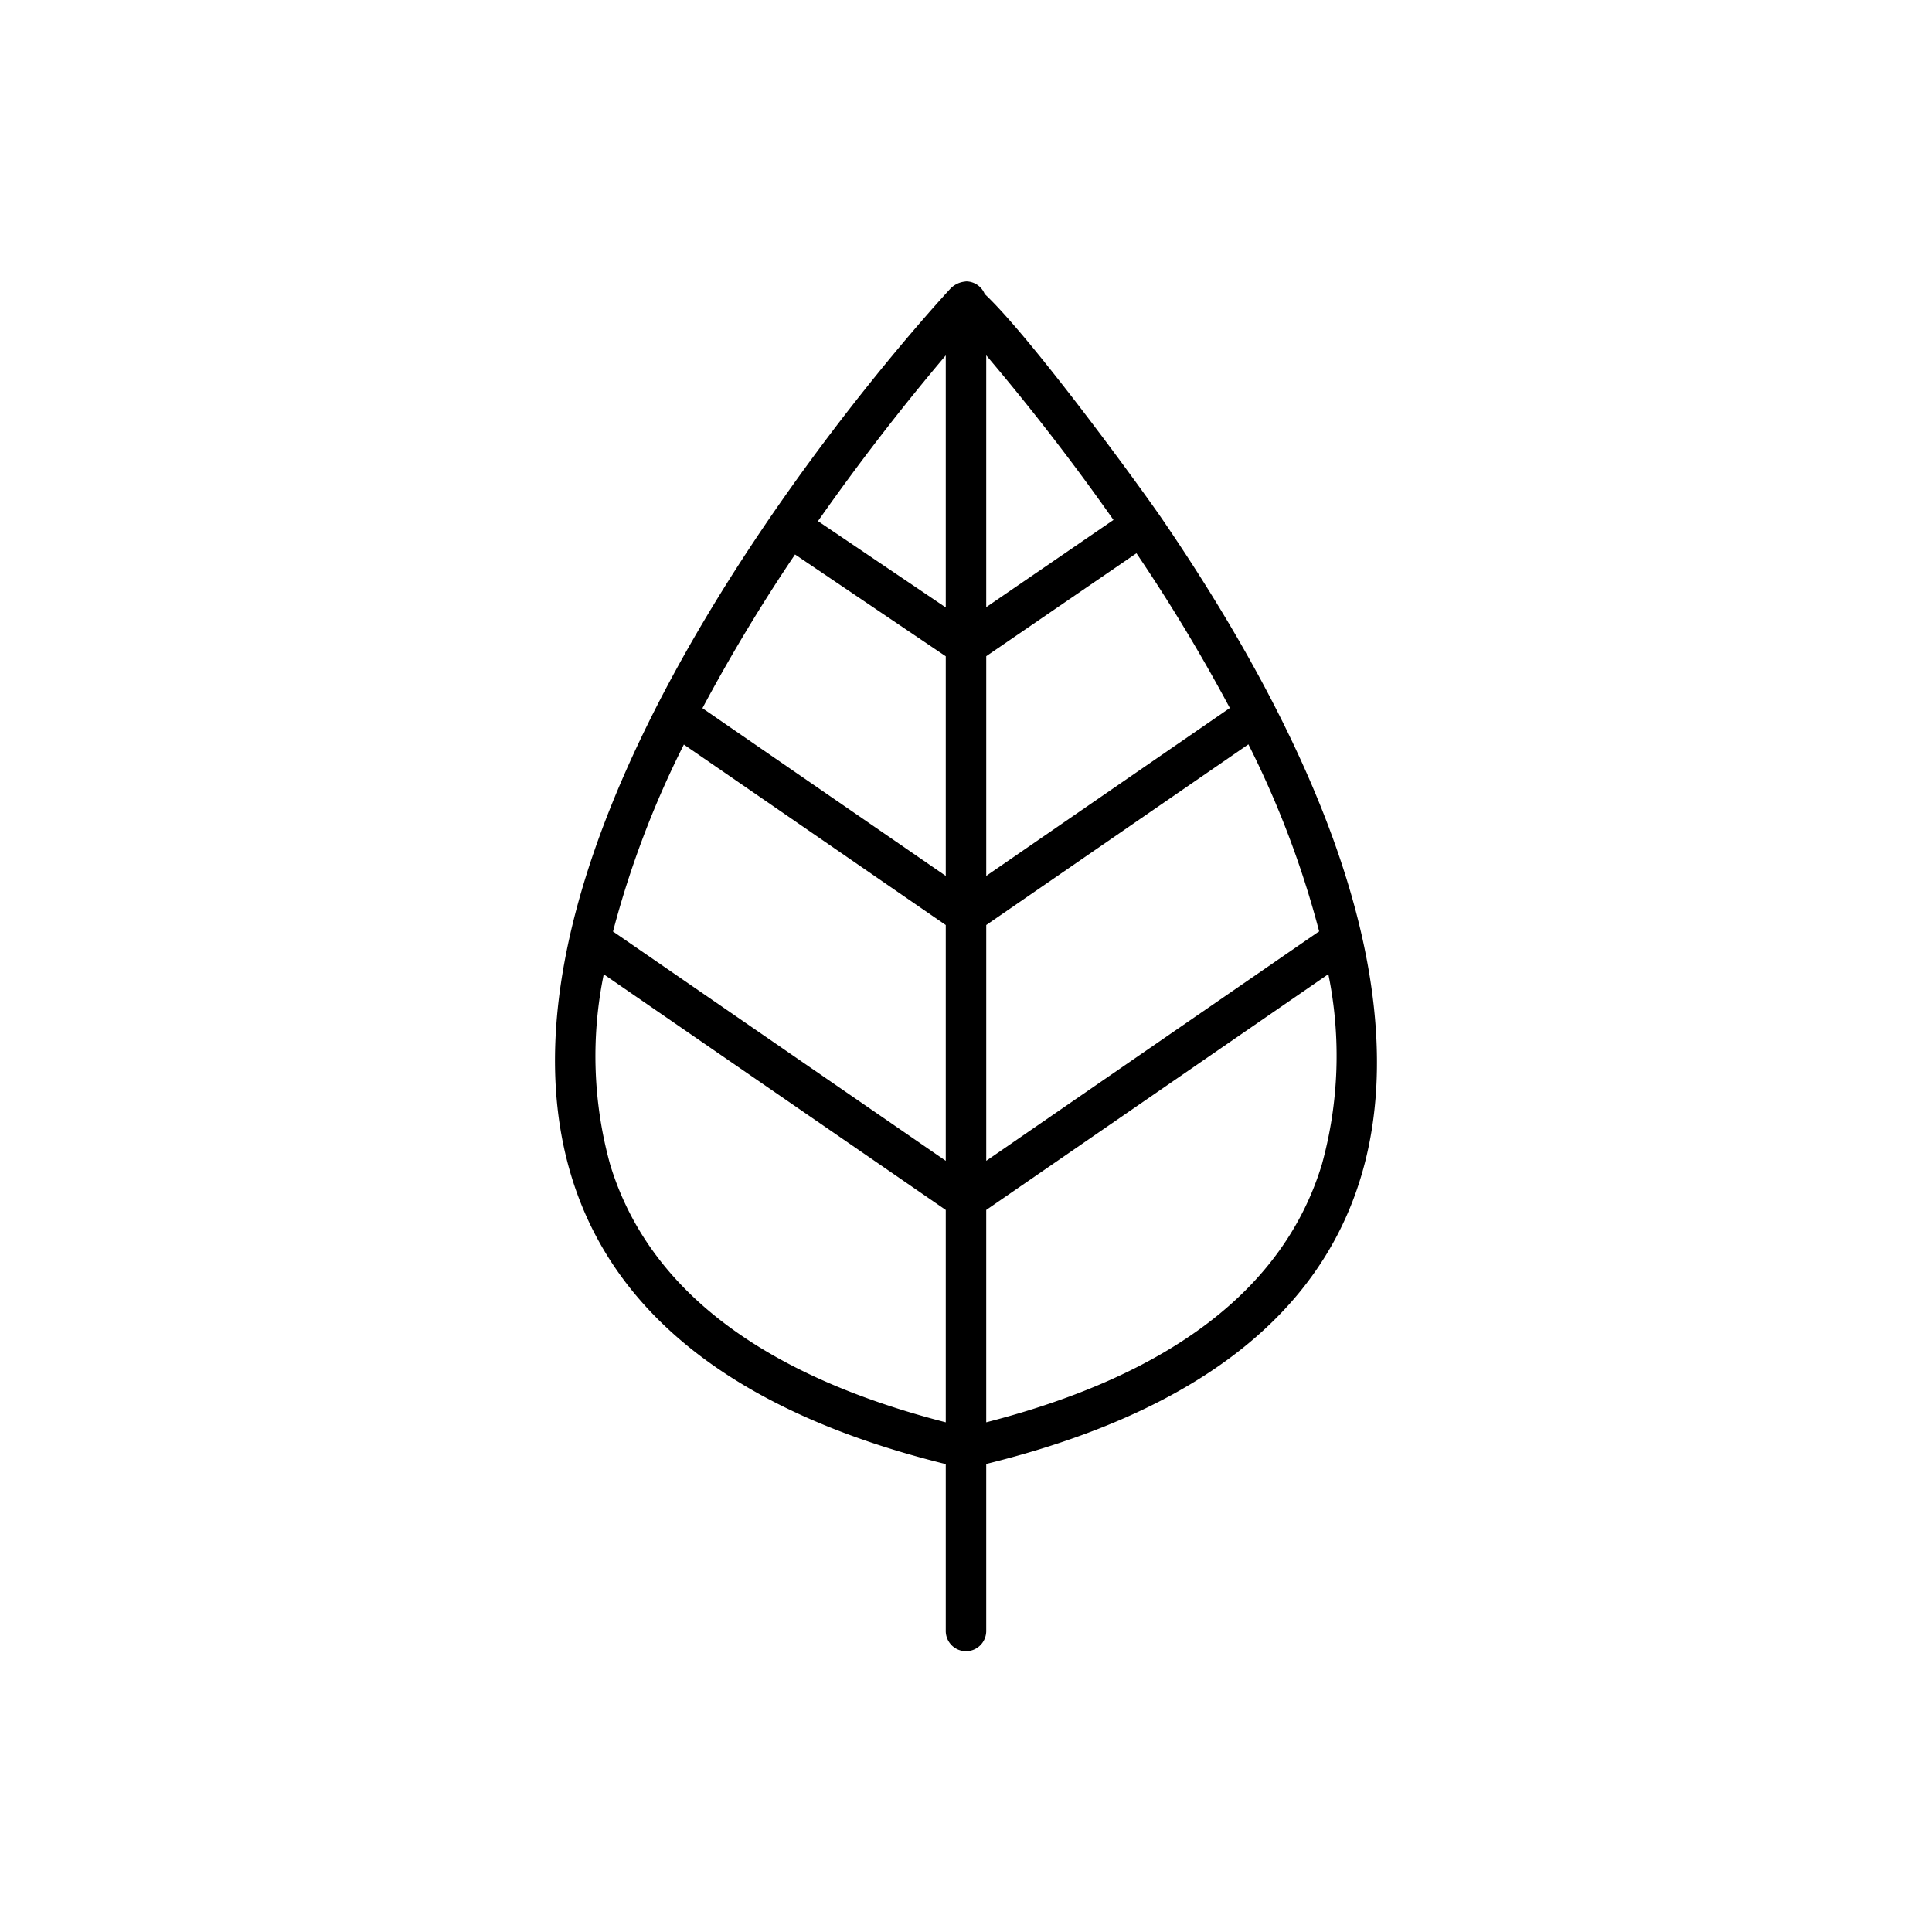 <svg xmlns="http://www.w3.org/2000/svg" data-name="Layer 3" viewBox="0 0 128 128"><path d="M62.659 97v11.019a1.341 1.341 0 1 0 2.681 0V96.99C84.128 92.367 92.778 82.126 91 66.51c-1.05-9.241-5.756-20.042-13.988-32.1l-.254-.367-.006-.015c0-.005-.009-.007-.013-.012-1.856-2.651-8.515-11.733-11.5-14.537A1.338 1.338 0 0 0 64 18.643c-.015 0-.028.008-.042.009a1.573 1.573 0 0 0-.917.4c-.006.007-.016.009-.022.016C61.691 20.5 30.6 54.257 37.87 77.973 40.716 87.258 49.064 93.649 62.659 97zM40.434 77.189A26.923 26.923 0 0 1 40 64.549l22.659 15.613v14.071c-12.233-3.143-19.718-8.866-22.225-17.044zm4.874-27.861 17.351 11.958v15.621l-22.011-15.17c-.011-.008-.025-.008-.036-.016a63.171 63.171 0 0 1 4.696-12.393zm7.366-12.593 9.985 6.746V58.03L46.538 46.919a115.074 115.074 0 0 1 6.136-10.185zM87.4 61.715c-.016.01-.034.011-.05.021L65.341 76.907V61.286L82.71 49.315a62.941 62.941 0 0 1 4.69 12.4zm-24.741-21.47-8.466-5.72a152.58 152.58 0 0 1 8.466-10.979zm24.91 36.93c-2.5 8.185-9.989 13.914-22.229 17.058V80.162l22.667-15.621a27 27 0 0 1-.437 12.634zM81.48 46.907 65.341 58.03V43.475l9.952-6.821a114.7 114.7 0 0 1 6.187 10.253zm-7.709-12.46-8.431 5.778V23.542a151.162 151.162 0 0 1 8.431 10.905z"/></svg>